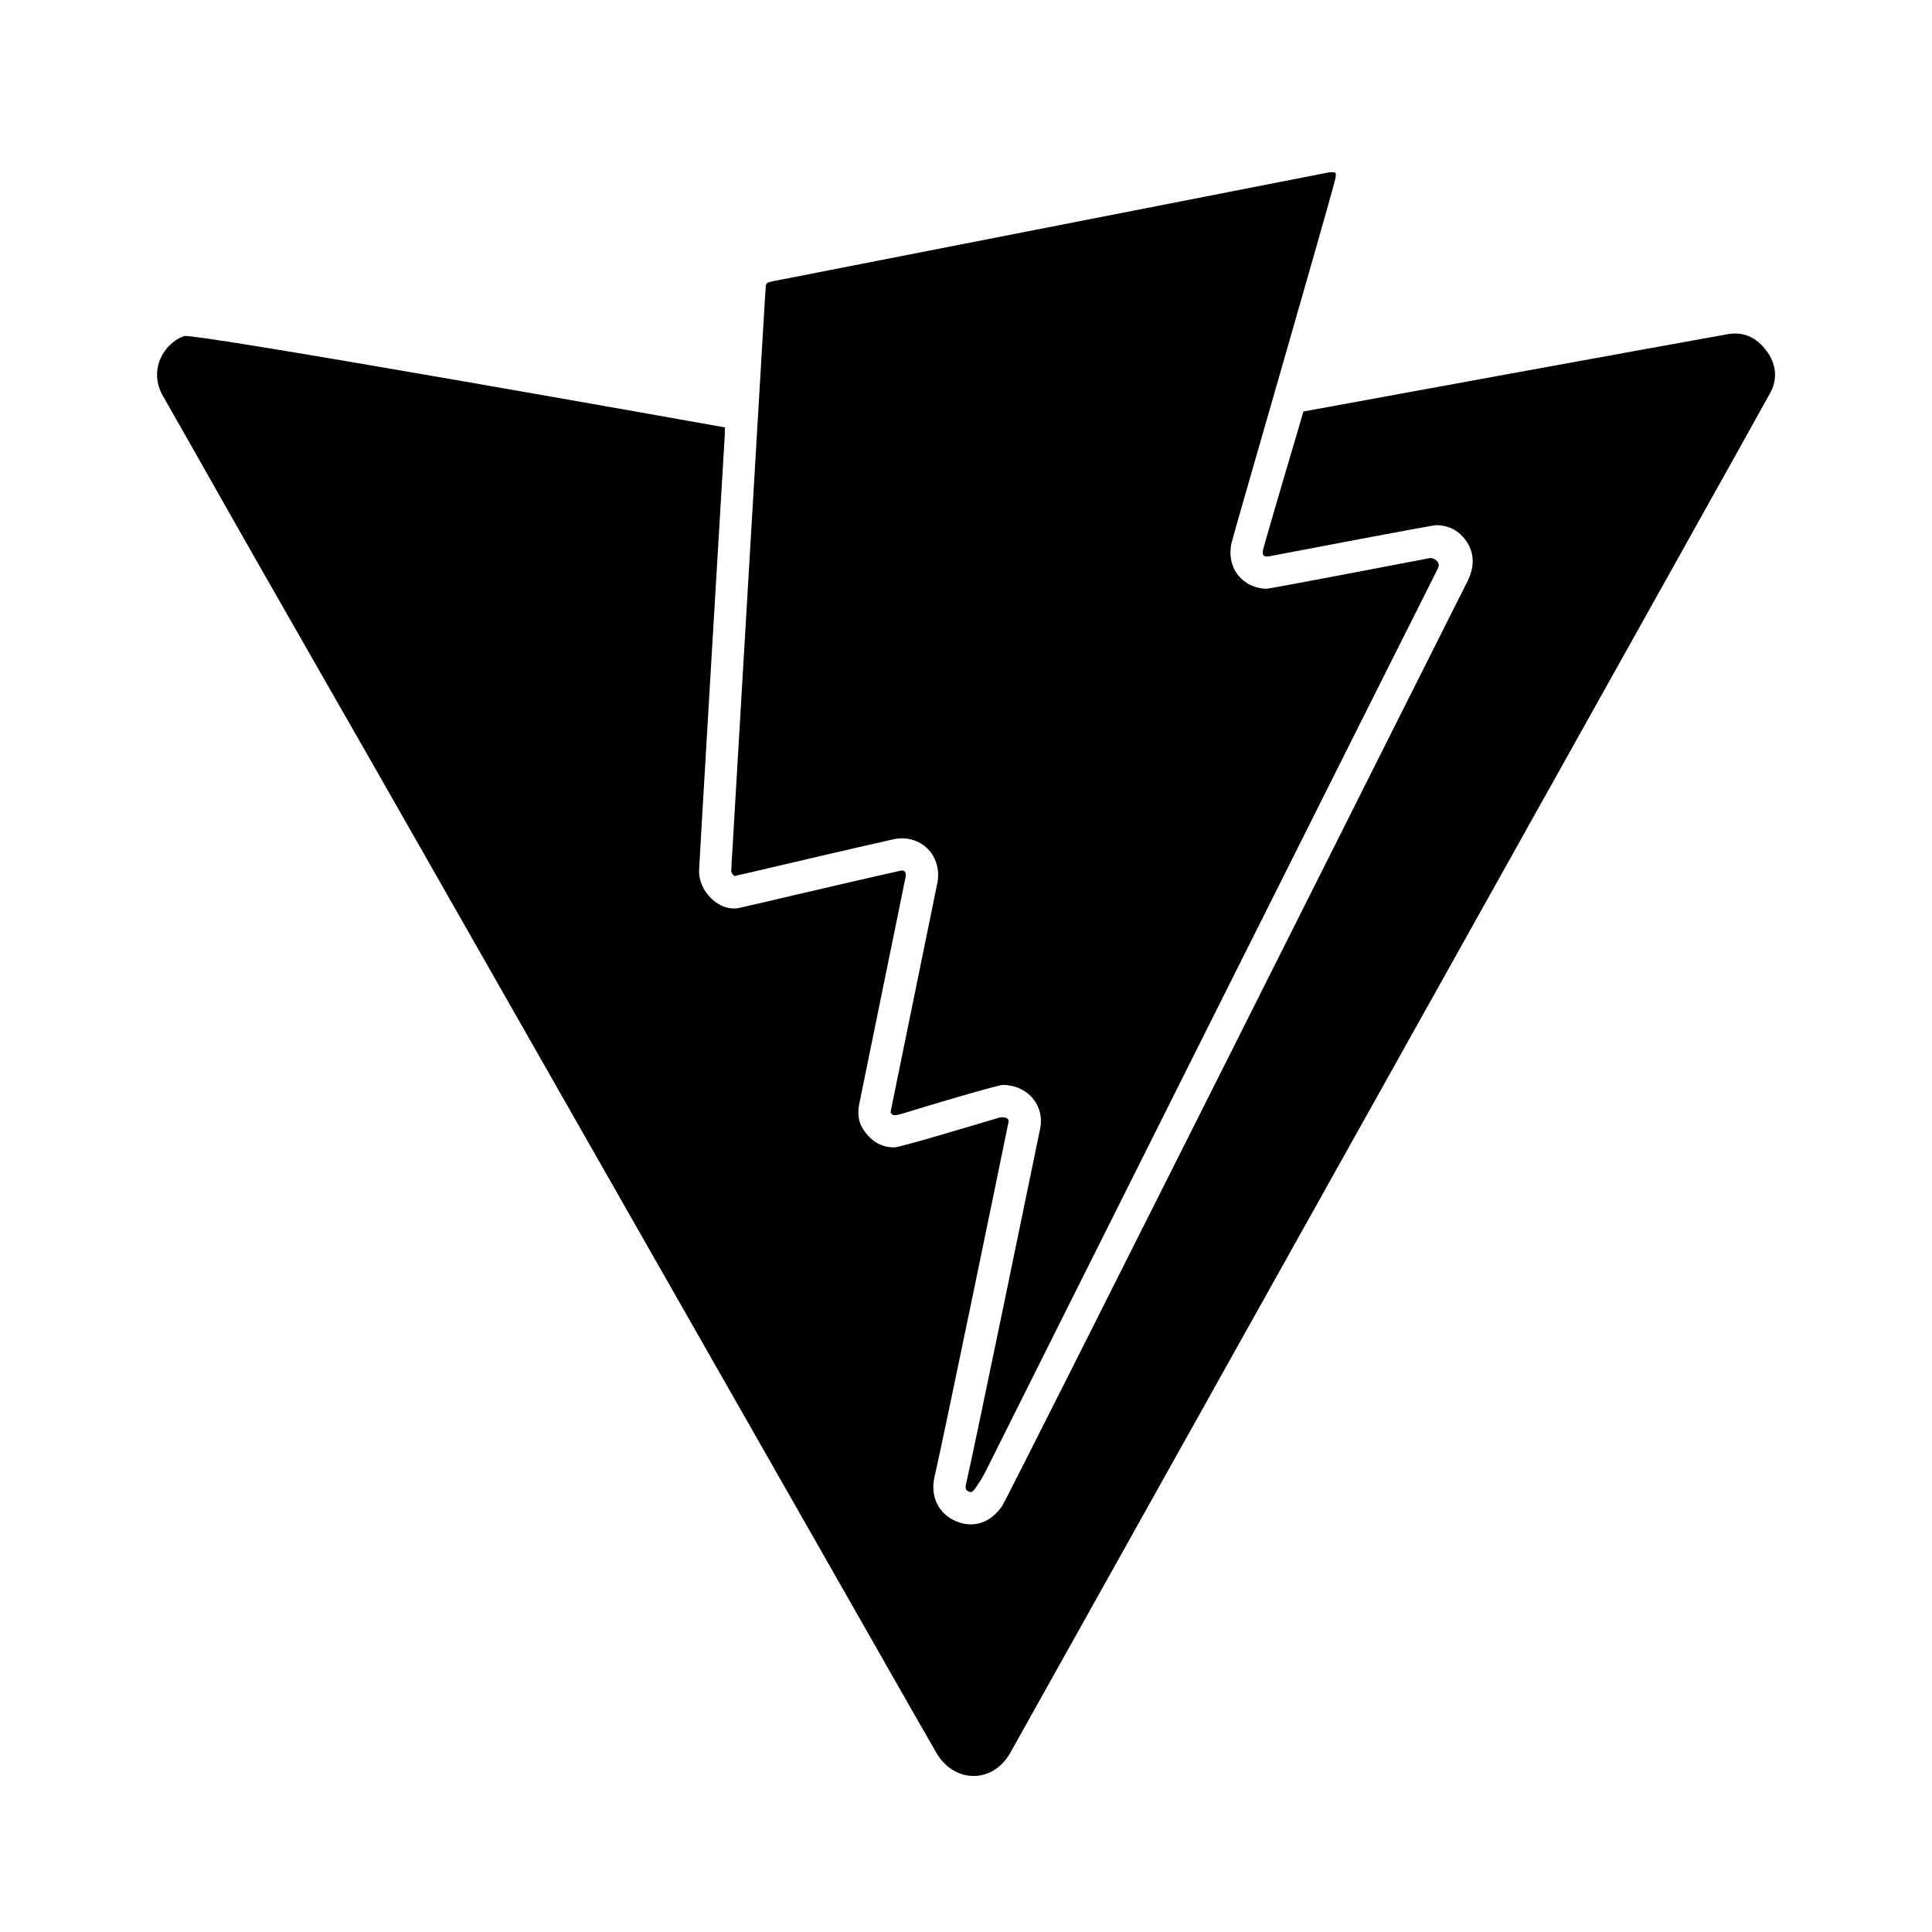 <?xml version="1.0" encoding="utf-8"?>
<!-- Generator: Adobe Illustrator 16.0.0, SVG Export Plug-In . SVG Version: 6.00 Build 0)  -->
<!DOCTYPE svg PUBLIC "-//W3C//DTD SVG 1.1//EN" "http://www.w3.org/Graphics/SVG/1.1/DTD/svg11.dtd">
<svg version="1.1" id="Layer_2" xmlns="http://www.w3.org/2000/svg" xmlns:xlink="http://www.w3.org/1999/xlink" x="0px" y="0px"
	 width="180px" height="180px" viewBox="0 0 180 180" enable-background="new 0 0 180 180" xml:space="preserve">
<g>
	<path d="M164.57,32.67c-0.88-1.18-2.09-1.8-3.57-1.54c-5.58,0.99-34.91,6.35-39.57,7.21l-0.2,0.71c-0.19,0.63-3.35,11.32-3.56,12.2
		c-0.05,0.21-0.03,0.39,0.04,0.48c0.08,0.1,0.24,0.12,0.33,0.12c0.06,0,0.13-0.01,0.2-0.02c2.4-0.46,15.21-2.9,15.54-2.9
		c1.41,0,2.25,0.71,2.71,1.31c1.34,1.74,0.45,3.5,0.15,4.08c-2.31,4.55-42.78,85.29-43.27,85.99c-0.99,1.42-2.13,1.71-2.92,1.71
		c-0.44,0-0.89-0.09-1.33-0.27c-1.69-0.69-2.49-2.34-2.04-4.21c0.71-2.99,6.49-31.06,6.88-33c0.03-0.15-0.01-0.22-0.05-0.27
		c-0.11-0.13-0.45-0.25-0.86-0.13c-2.68,0.8-9.22,2.76-9.72,2.76c-1.2,0-2.14-0.54-2.88-1.64c-0.68-1.01-0.47-2.03-0.36-2.58
		c0.68-3.36,3.9-19.1,4.28-20.96c0.04-0.22,0.02-0.41-0.07-0.52c-0.05-0.06-0.17-0.13-0.4-0.08c-4.1,0.9-14.04,3.26-15.03,3.47
		c-0.9,0.19-1.89-0.16-2.65-0.93c-0.7-0.7-1.09-1.61-1.09-2.49c0-0.52,2.39-40.53,2.39-40.53c0.01-0.12,0.01-0.25,0.01-0.38v-0.23
		l0.01-0.21c-0.88-0.16-49.5-8.84-50.4-8.51c-1.9,0.69-3.34,3.17-1.96,5.58c3.01,5.27,5.98,10.56,8.99,15.83
		c3.61,6.34,7.25,12.67,10.87,19.01c3.98,6.98,40.23,70.62,44.45,78c2.58,4.52,5.14,9.05,7.74,13.56c1.68,2.9,5.29,2.9,6.91-0.01
		c5.33-9.56,69.96-125.1,70.83-126.75C165.65,35.2,165.45,33.86,164.57,32.67z"/>
	<path d="M68.2,79.8c-0.03,0.46-0.06,0.93-0.07,1.39c0.01,0.12,0.17,0.34,0.3,0.43c0.9-0.19,10.71-2.52,14.83-3.43
		c1.28-0.28,2.58,0.15,3.37,1.11c0.66,0.81,0.92,1.91,0.69,3.01c-0.38,1.86-3.6,17.61-4.28,20.96c-0.02,0.12-0.07,0.33-0.06,0.4
		c0.18,0.23,0.24,0.23,0.36,0.23c0.13,0,0.38-0.03,0.81-0.17c2.68-0.84,8.87-2.65,9.27-2.65c1.13,0,2.16,0.47,2.83,1.29
		c0.62,0.76,0.87,1.77,0.66,2.77c-0.4,1.94-6.18,30.05-6.9,33.09c-0.14,0.57,0.08,0.66,0.26,0.74c0.11,0.04,0.17,0.05,0.19,0.05
		c0.08,0,0.26-0.13,0.46-0.43c0.4-0.57,0.76-1.19,1.1-1.89c0.84-1.72,39.64-79.19,41.95-83.75c0.33-0.65-0.5-1-0.72-0.96
		c-2.42,0.47-14.96,2.86-15.21,2.86c-1.07,0-2.05-0.46-2.68-1.25c-0.65-0.81-0.87-1.92-0.62-3.02c0.23-0.98,8.86-30.72,9.67-33.92
		c0.09-0.36,0.03-0.54,0.01-0.56c-0.02-0.02-0.29-0.1-0.66-0.03L72.02,26.2c-0.65,0.13-0.66,0.24-0.68,0.57
		c-0.05,0.61-0.08,1.23-0.12,1.85C71.22,28.61,68.23,79.27,68.2,79.8z"/>
</g>
</svg>
